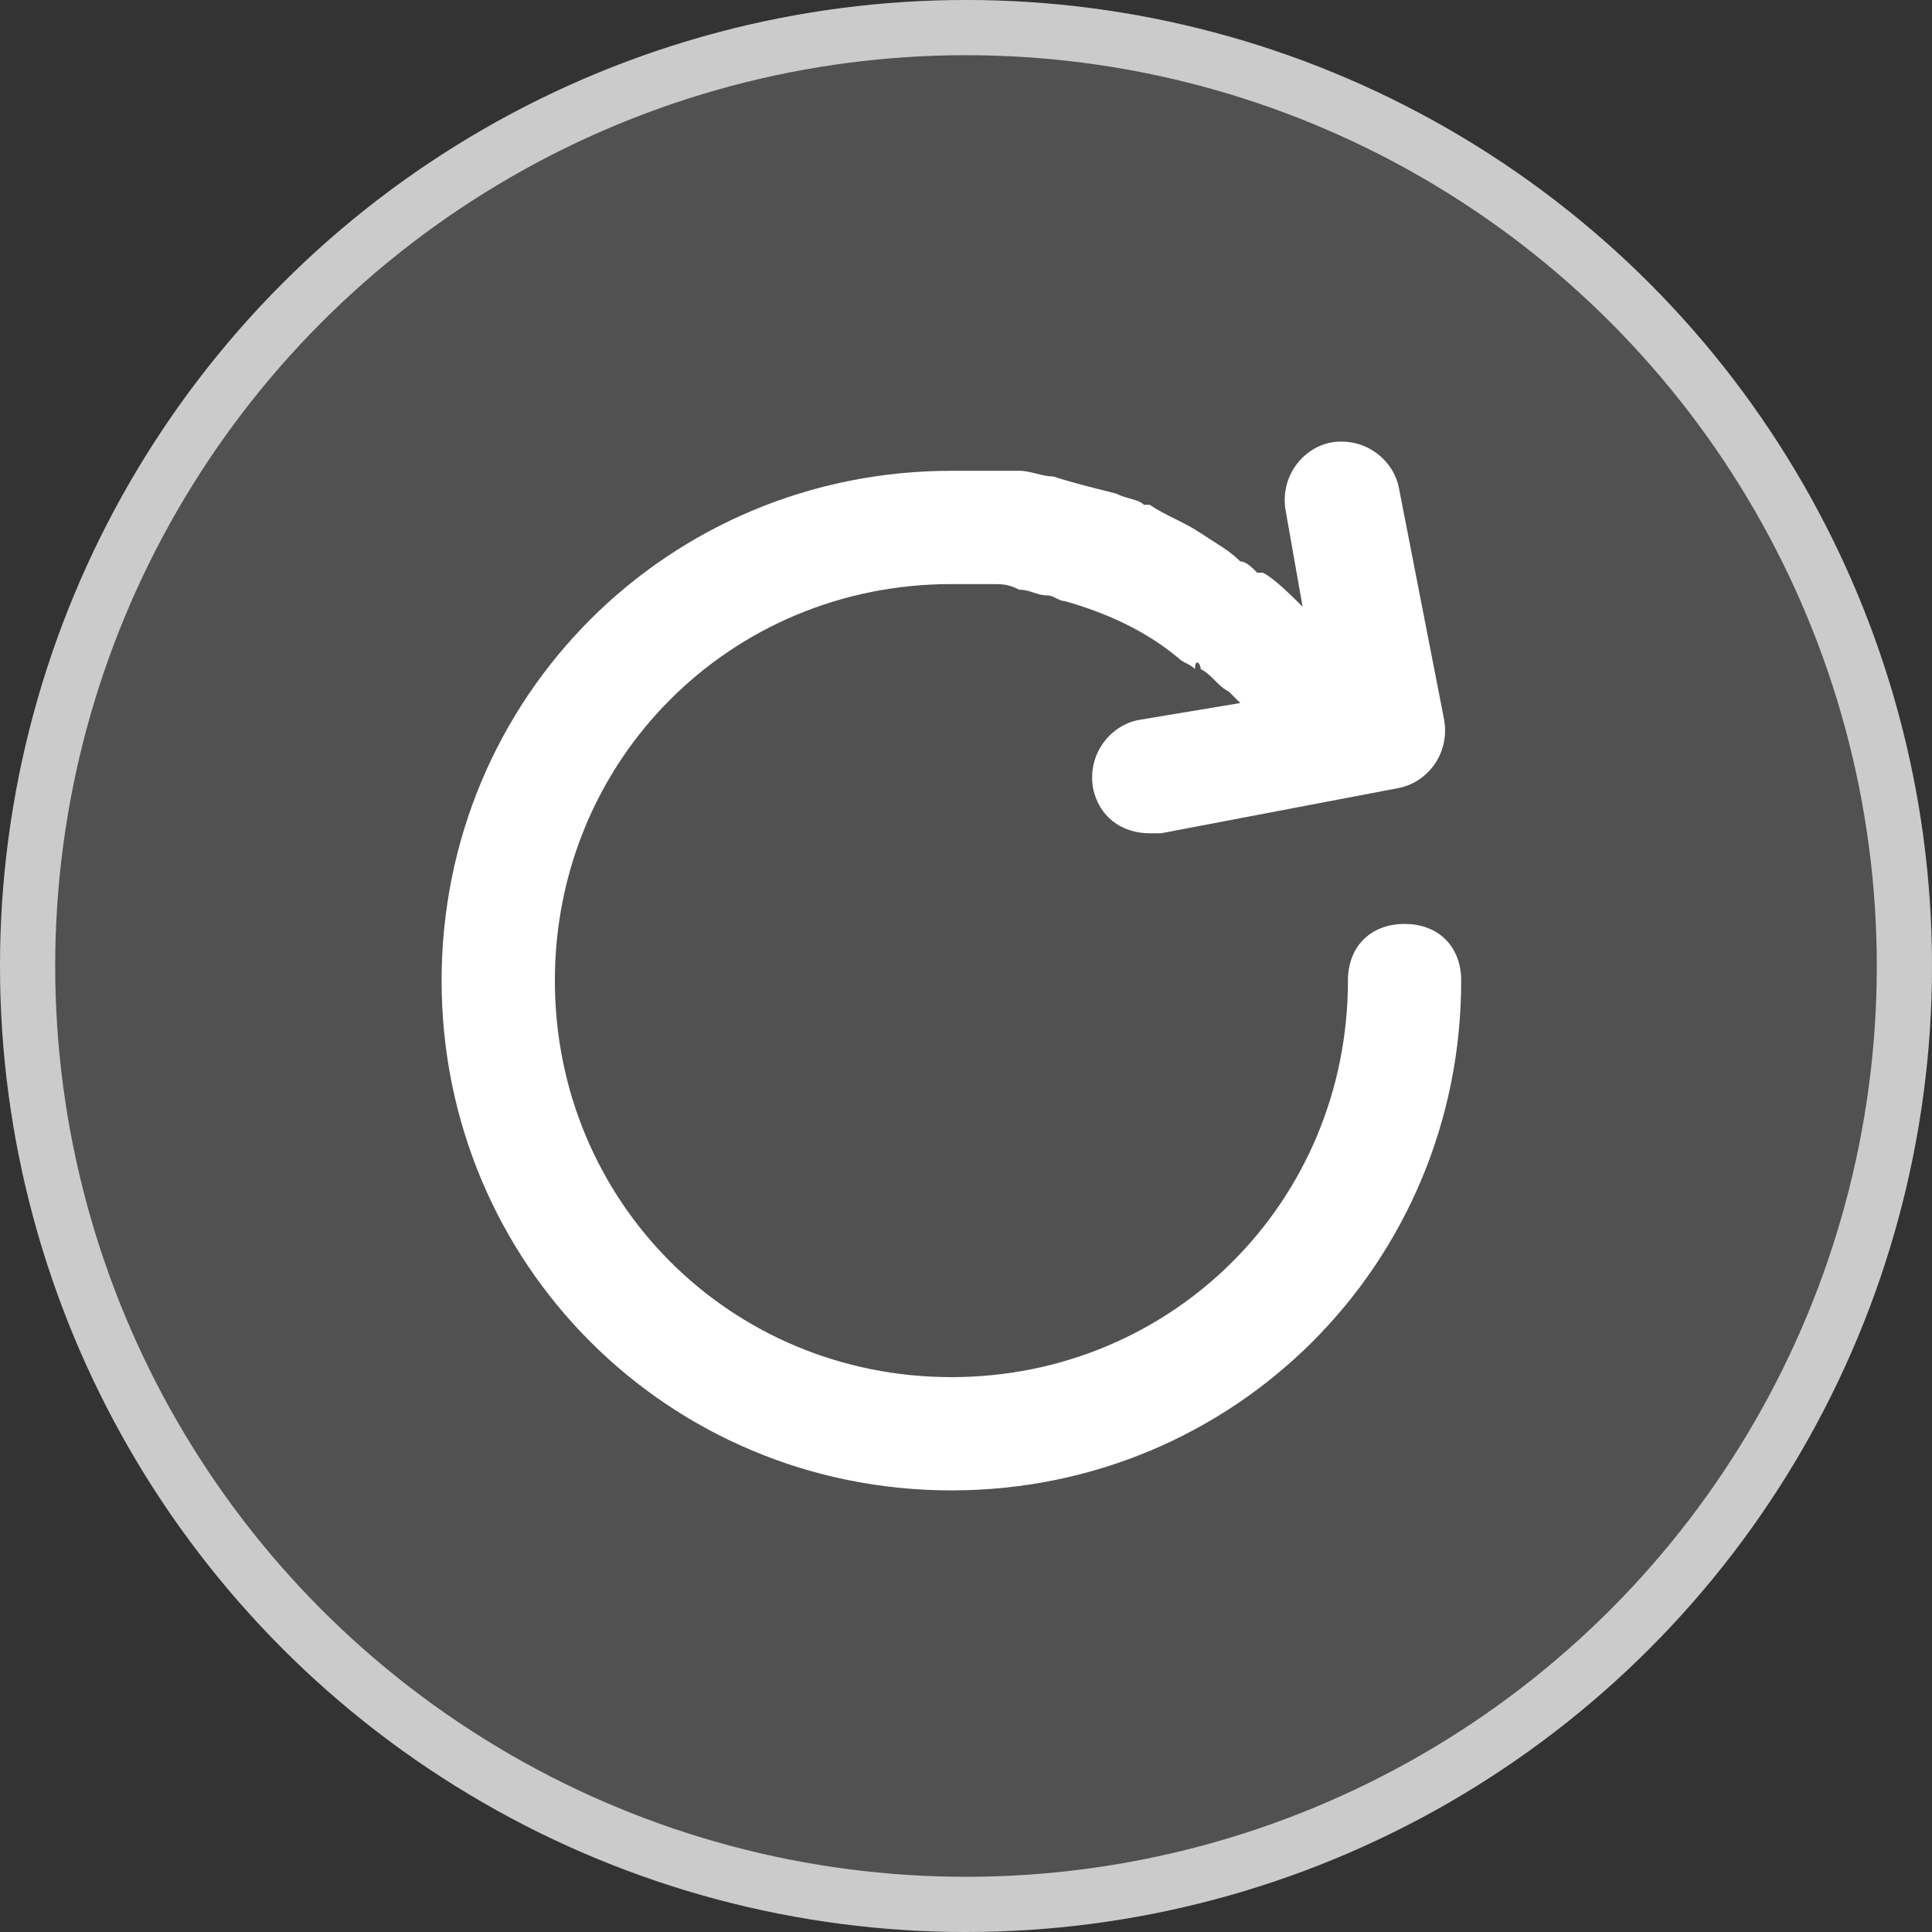 <svg width="35" height="35" viewBox="0 0 35 35" fill="none" xmlns="http://www.w3.org/2000/svg">
<rect x="0" y="0" width="35" height="35" fill="#333333" stroke="none"/>
<circle cx="17.5" cy="17.5" r="17.5" fill="white" fill-opacity="0.15"/>
<circle cx="17.5" cy="17.5" r="17" stroke="white" stroke-opacity="0.7"/>
<path d="M21.751 12.12C21.956 12.223 22.058 12.428 22.264 12.531C22.366 12.634 22.366 12.634 22.469 12.736L20.622 13.044C20.109 13.147 19.698 13.66 19.801 14.275C19.904 14.789 20.314 15.096 20.827 15.096C20.93 15.096 20.93 15.096 21.032 15.096L25.342 14.275C25.855 14.173 26.266 13.66 26.163 13.044L25.342 8.837C25.24 8.324 24.727 7.913 24.111 8.016C23.598 8.118 23.187 8.632 23.29 9.247L23.598 10.992C23.393 10.787 23.085 10.479 22.88 10.376C22.88 10.376 22.88 10.376 22.777 10.376C22.674 10.273 22.572 10.171 22.469 10.171C22.264 9.966 22.058 9.863 21.751 9.658C21.443 9.452 21.135 9.35 20.827 9.145H20.724C20.622 9.042 20.417 9.042 20.211 8.939C19.801 8.837 19.39 8.734 19.083 8.632C18.877 8.632 18.672 8.529 18.467 8.529H18.364C18.262 8.529 18.056 8.529 17.954 8.529C17.749 8.529 17.441 8.529 17.235 8.529C12.105 8.529 8 12.634 8 17.765C8 22.895 12.105 27 17.235 27C22.366 27 26.471 22.895 26.471 17.765C26.471 17.149 26.061 16.738 25.445 16.738C24.829 16.738 24.419 17.149 24.419 17.765C24.419 21.767 21.238 24.948 17.235 24.948C13.233 24.948 10.052 21.767 10.052 17.765C10.052 13.762 13.233 10.581 17.235 10.581C17.441 10.581 17.749 10.581 17.954 10.581C18.159 10.581 18.262 10.581 18.467 10.684C18.672 10.684 18.775 10.787 18.98 10.787C19.083 10.787 19.185 10.889 19.288 10.889C20.006 11.094 20.724 11.402 21.34 11.915C21.443 12.018 21.546 12.018 21.648 12.12C21.648 11.915 21.751 12.018 21.751 12.12Z" fill="white"/>
</svg>

